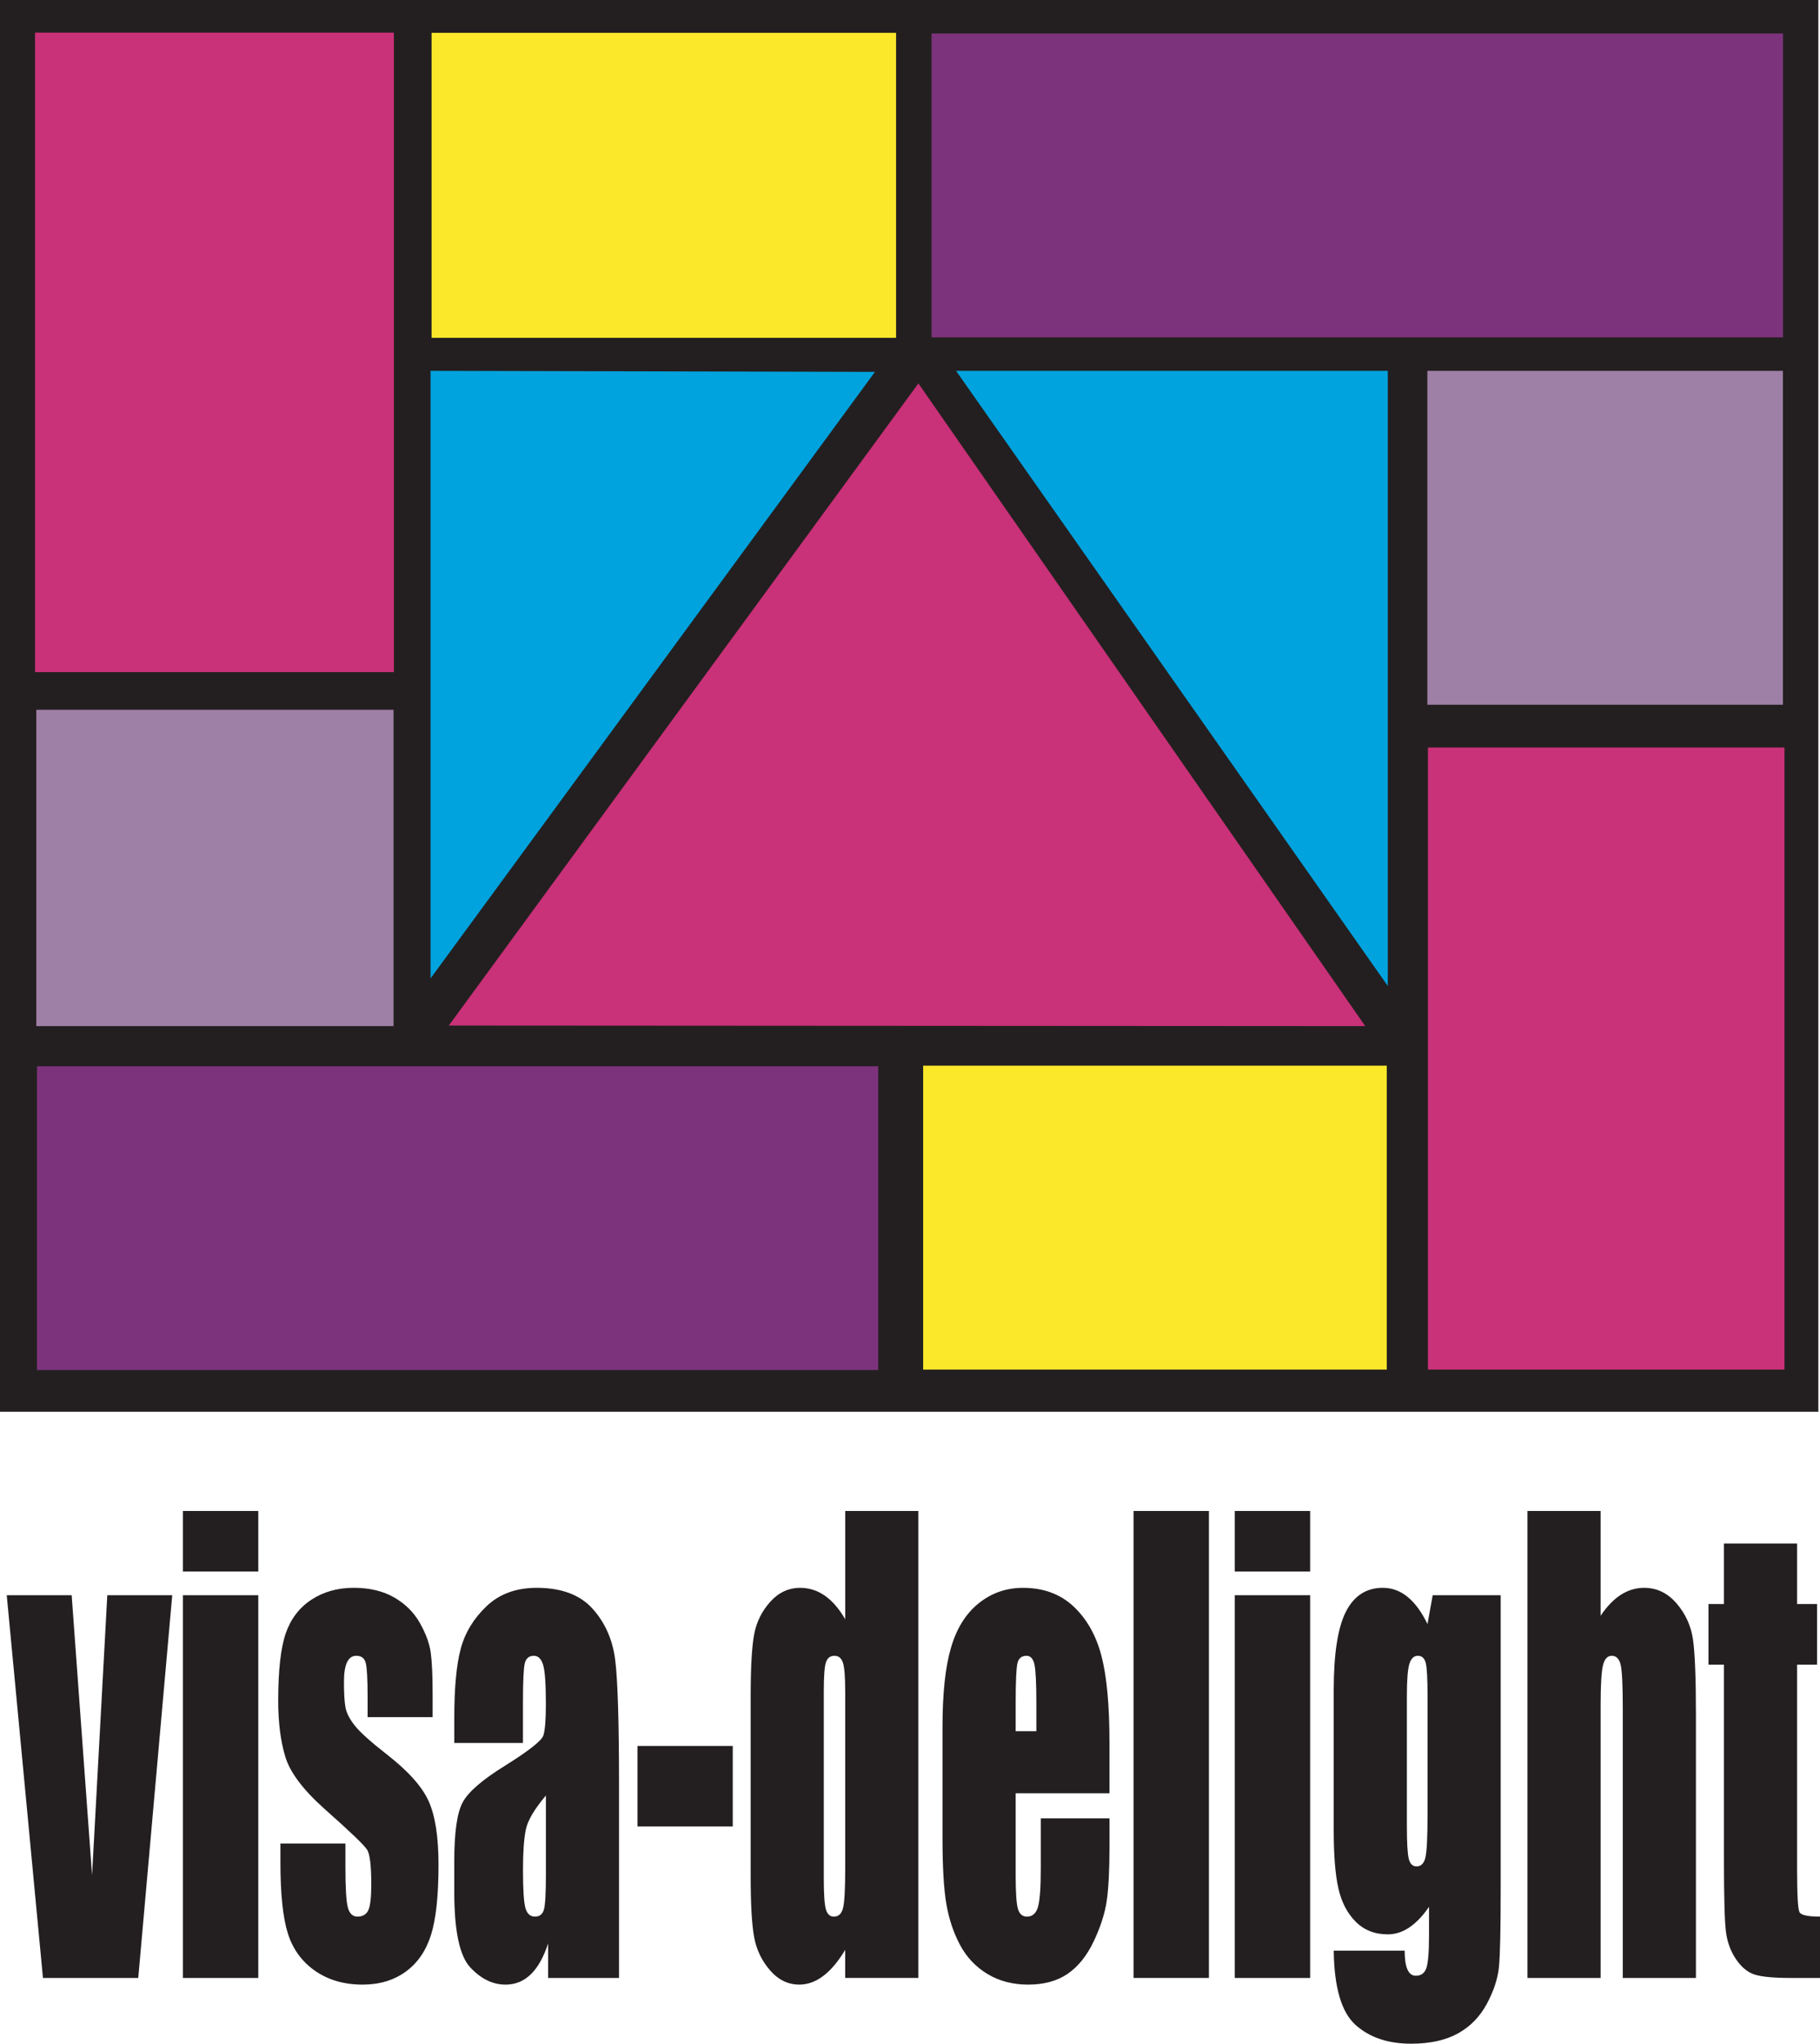 <?xml version="1.0" encoding="utf-8"?>
<!-- Generator: Adobe Illustrator 15.0.0, SVG Export Plug-In . SVG Version: 6.00 Build 0)  -->
<!DOCTYPE svg PUBLIC "-//W3C//DTD SVG 1.1//EN" "http://www.w3.org/Graphics/SVG/1.1/DTD/svg11.dtd">
<svg version="1.1" id="Layer_1" xmlns="http://www.w3.org/2000/svg" xmlns:xlink="http://www.w3.org/1999/xlink" x="0px" y="0px"
	 width="106px" height="119px" viewBox="0 0 106 119" enable-background="new 0 0 106 119" xml:space="preserve">
<g>
	<g>
		<rect fill="#231F20" width="105.904" height="82.203"/>
		<rect x="2.041" y="1.899" fill="#C93178" width="20.899" height="37.239"/>
		<polygon fill="#C93178" points="26.138,59.716 53.489,22.326 79.514,59.748 		"/>
		<rect x="83.164" y="43.526" fill="#C93178" width="20.766" height="36.222"/>
		<rect x="2.154" y="62.086" fill="#7C337C" width="48.997" height="17.688"/>
		<rect x="2.114" y="41.329" fill="#9E7FA5" width="20.808" height="18.419"/>
		<rect x="53.766" y="62.051" fill="#FCE82B" width="27.001" height="17.697"/>
		<polygon fill="#00A3DE" points="25.076,21.593 25.076,56.971 50.958,21.654 		"/>
		<polygon fill="#00A3DE" points="55.682,21.593 80.828,21.593 80.828,57.413 		"/>
		<rect x="83.131" y="21.593" fill="#9E7FA5" width="20.711" height="19.443"/>
		<rect x="54.254" y="1.949" fill="#7C337C" width="49.594" height="17.694"/>
		<rect x="25.136" y="1.912" fill="#FCE82B" width="27.053" height="17.759"/>
	</g>
	<g>
		<path fill="#231F20" d="M10.031,92.885l-1.979,22.287h-5.55L0.393,92.885h3.781l1.188,16.301c0.066-1.221,0.226-4.148,0.478-8.785
			c0.141-2.586,0.277-5.092,0.409-7.516H10.031z"/>
		<path fill="#231F20" d="M15.043,87.98v3.527h-4.389V87.98H15.043z M15.043,92.885v22.287h-4.389V92.885H15.043z"/>
		<path fill="#231F20" d="M25.196,99.984H21.41v-1.209c0-1.027-0.037-1.678-0.11-1.951c-0.074-0.273-0.257-0.412-0.552-0.412
			c-0.238,0-0.417,0.127-0.536,0.379c-0.12,0.252-0.179,0.629-0.179,1.133c0,0.684,0.03,1.186,0.09,1.504
			c0.06,0.318,0.24,0.67,0.54,1.049c0.3,0.381,0.917,0.936,1.848,1.664c1.242,0.963,2.059,1.869,2.447,2.721
			c0.388,0.85,0.582,2.088,0.582,3.711c0,1.814-0.148,3.184-0.442,4.107s-0.787,1.635-1.479,2.133
			c-0.691,0.496-1.524,0.746-2.499,0.746c-1.081,0-2.005-0.27-2.773-0.805c-0.768-0.537-1.295-1.264-1.583-2.18
			c-0.288-0.918-0.432-2.303-0.432-4.16v-1.072h3.786v1.402c0,1.191,0.047,1.965,0.141,2.322c0.094,0.355,0.281,0.533,0.56,0.533
			c0.3,0,0.509-0.119,0.627-0.359c0.119-0.242,0.178-0.748,0.178-1.521c0-1.063-0.078-1.729-0.232-1.998
			c-0.162-0.27-0.99-1.063-2.483-2.385c-1.254-1.119-2.019-2.135-2.293-3.049c-0.275-0.912-0.412-1.994-0.412-3.25
			c0-1.779,0.147-3.092,0.441-3.938s0.794-1.496,1.499-1.957c0.705-0.459,1.523-0.688,2.456-0.688c0.925,0,1.712,0.188,2.361,0.563
			s1.147,0.871,1.494,1.486c0.347,0.617,0.557,1.189,0.631,1.715c0.074,0.527,0.111,1.352,0.111,2.471V99.984z"/>
		<path fill="#231F20" d="M30.46,101.49h-4.001v-1.494c0-1.725,0.125-3.055,0.374-3.99c0.249-0.934,0.749-1.76,1.5-2.477
			s1.728-1.074,2.928-1.074c1.438,0,2.524,0.406,3.254,1.219s1.169,1.811,1.317,2.992c0.147,1.184,0.221,3.619,0.221,7.307v11.199
			h-4.13v-2.008c-0.261,0.799-0.596,1.396-1.008,1.795c-0.412,0.4-0.901,0.6-1.471,0.6c-0.747,0-1.43-0.334-2.053-1
			s-0.933-2.125-0.933-4.379v-1.832c0-1.67,0.165-2.807,0.494-3.412c0.33-0.605,1.147-1.311,2.453-2.119
			c1.396-0.873,2.143-1.461,2.241-1.764s0.147-0.918,0.147-1.844c0-1.16-0.054-1.916-0.162-2.27
			c-0.107-0.352-0.286-0.527-0.537-0.527c-0.285,0-0.462,0.148-0.532,0.445c-0.07,0.295-0.104,1.064-0.104,2.303V101.49z
			 M31.794,104.549c-0.674,0.795-1.065,1.461-1.173,1.998c-0.107,0.537-0.161,1.311-0.161,2.316c0,1.154,0.046,1.898,0.141,2.234
			c0.094,0.336,0.279,0.502,0.558,0.502c0.264,0,0.436-0.131,0.516-0.395c0.08-0.262,0.12-0.953,0.12-2.072V104.549z"/>
		<path fill="#231F20" d="M42.677,101.662v4.689h-5.55v-4.689H42.677z"/>
		<path fill="#231F20" d="M53.486,87.98v27.191h-4.26v-1.637c-0.405,0.676-0.83,1.182-1.275,1.518
			c-0.445,0.338-0.912,0.506-1.399,0.506c-0.656,0-1.224-0.277-1.704-0.832c-0.481-0.553-0.789-1.195-0.924-1.924
			c-0.136-0.729-0.204-1.914-0.204-3.563V98.807c0-1.715,0.068-2.93,0.204-3.646c0.136-0.717,0.447-1.348,0.935-1.891
			c0.487-0.543,1.069-0.814,1.745-0.814c0.522,0,1.001,0.152,1.437,0.457s0.831,0.762,1.187,1.373V87.98H53.486z M49.226,98.477
			c0-0.816-0.042-1.365-0.127-1.645c-0.085-0.279-0.252-0.42-0.502-0.42c-0.243,0-0.407,0.127-0.492,0.379
			c-0.085,0.25-0.126,0.814-0.126,1.686v10.908c0,0.906,0.04,1.504,0.122,1.789c0.081,0.285,0.237,0.426,0.466,0.426
			c0.264,0,0.44-0.158,0.528-0.477c0.087-0.318,0.132-1.1,0.132-2.342V98.477z"/>
		<path fill="#231F20" d="M64.619,104.416h-5.465v4.807c0,1.004,0.047,1.652,0.137,1.941c0.09,0.291,0.264,0.436,0.521,0.436
			c0.32,0,0.535-0.191,0.645-0.574c0.107-0.383,0.16-1.127,0.16-2.227v-2.92h4.002v1.641c0,1.373-0.055,2.428-0.162,3.166
			c-0.109,0.736-0.363,1.523-0.76,2.361c-0.4,0.838-0.904,1.465-1.518,1.885c-0.611,0.418-1.379,0.627-2.301,0.627
			c-0.896,0-1.686-0.207-2.371-0.621s-1.219-0.982-1.602-1.705c-0.381-0.723-0.645-1.518-0.791-2.387
			c-0.146-0.867-0.221-2.131-0.221-3.789v-6.502c0-1.951,0.164-3.488,0.494-4.613c0.328-1.127,0.867-1.988,1.615-2.588
			s1.609-0.898,2.58-0.898c1.189,0,2.17,0.361,2.943,1.084c0.771,0.725,1.314,1.684,1.625,2.877
			c0.311,1.195,0.467,2.873,0.467,5.039V104.416z M60.359,100.801v-1.637c0-1.158-0.037-1.908-0.111-2.246
			c-0.076-0.336-0.229-0.506-0.459-0.506c-0.287,0-0.463,0.145-0.531,0.432s-0.104,1.061-0.104,2.32v1.637H60.359z"/>
		<path fill="#231F20" d="M70.41,87.98v27.191h-4.387V87.98H70.41z"/>
		<path fill="#231F20" d="M76.305,87.98v3.527h-4.389V87.98H76.305z M76.305,92.885v22.287h-4.389V92.885H76.305z"/>
		<path fill="#231F20" d="M87.402,92.885v17.154c0,2.316-0.033,3.813-0.1,4.488c-0.066,0.678-0.301,1.393-0.705,2.148
			s-0.967,1.332-1.689,1.729c-0.721,0.398-1.629,0.596-2.723,0.596c-1.346,0-2.426-0.365-3.24-1.098
			c-0.816-0.734-1.238-2.174-1.266-4.322h4.131c0,0.975,0.215,1.463,0.648,1.463c0.311,0,0.516-0.15,0.617-0.451
			s0.154-0.932,0.154-1.891v-1.672c-0.363,0.529-0.744,0.928-1.145,1.199c-0.398,0.27-0.818,0.404-1.256,0.404
			c-0.758,0-1.383-0.246-1.873-0.738c-0.49-0.494-0.826-1.143-1.006-1.943c-0.182-0.801-0.271-1.941-0.271-3.422v-8.105
			c0-2.119,0.236-3.643,0.707-4.574c0.473-0.93,1.189-1.395,2.154-1.395c0.527,0,1.008,0.176,1.441,0.527
			c0.434,0.354,0.82,0.881,1.16,1.584l0.303-1.682H87.402z M83.143,98.785c0-1.021-0.033-1.672-0.104-1.951
			c-0.07-0.281-0.225-0.422-0.463-0.422c-0.232,0-0.396,0.16-0.494,0.48c-0.096,0.32-0.143,0.949-0.143,1.893v7.502
			c0,0.998,0.035,1.645,0.109,1.941c0.072,0.297,0.225,0.447,0.457,0.447c0.266,0,0.439-0.18,0.518-0.539
			c0.08-0.359,0.119-1.172,0.119-2.439V98.785z"/>
		<path fill="#231F20" d="M93.223,87.98v6.102c0.363-0.543,0.756-0.949,1.178-1.221s0.875-0.406,1.357-0.406
			c0.738,0,1.369,0.303,1.889,0.908c0.521,0.604,0.838,1.303,0.955,2.092c0.113,0.791,0.172,2.234,0.172,4.33v15.387h-4.26V99.473
			c0-1.301-0.039-2.135-0.117-2.506c-0.078-0.369-0.256-0.555-0.527-0.555c-0.254,0-0.424,0.191-0.514,0.572
			c-0.088,0.381-0.133,1.137-0.133,2.27v15.918h-4.26V87.98H93.223z"/>
		<path fill="#231F20" d="M104.666,89.873V93.4h1.162v3.529h-1.162v11.959c0,1.471,0.047,2.291,0.143,2.459s0.492,0.252,1.191,0.252
			v3.572h-1.717c-0.969,0-1.66-0.064-2.076-0.193c-0.414-0.129-0.777-0.426-1.094-0.891c-0.316-0.467-0.514-0.998-0.59-1.598
			c-0.078-0.6-0.117-2.01-0.117-4.229V96.93h-0.902V93.4h0.902v-3.527H104.666z"/>
	</g>
</g>
</svg>

